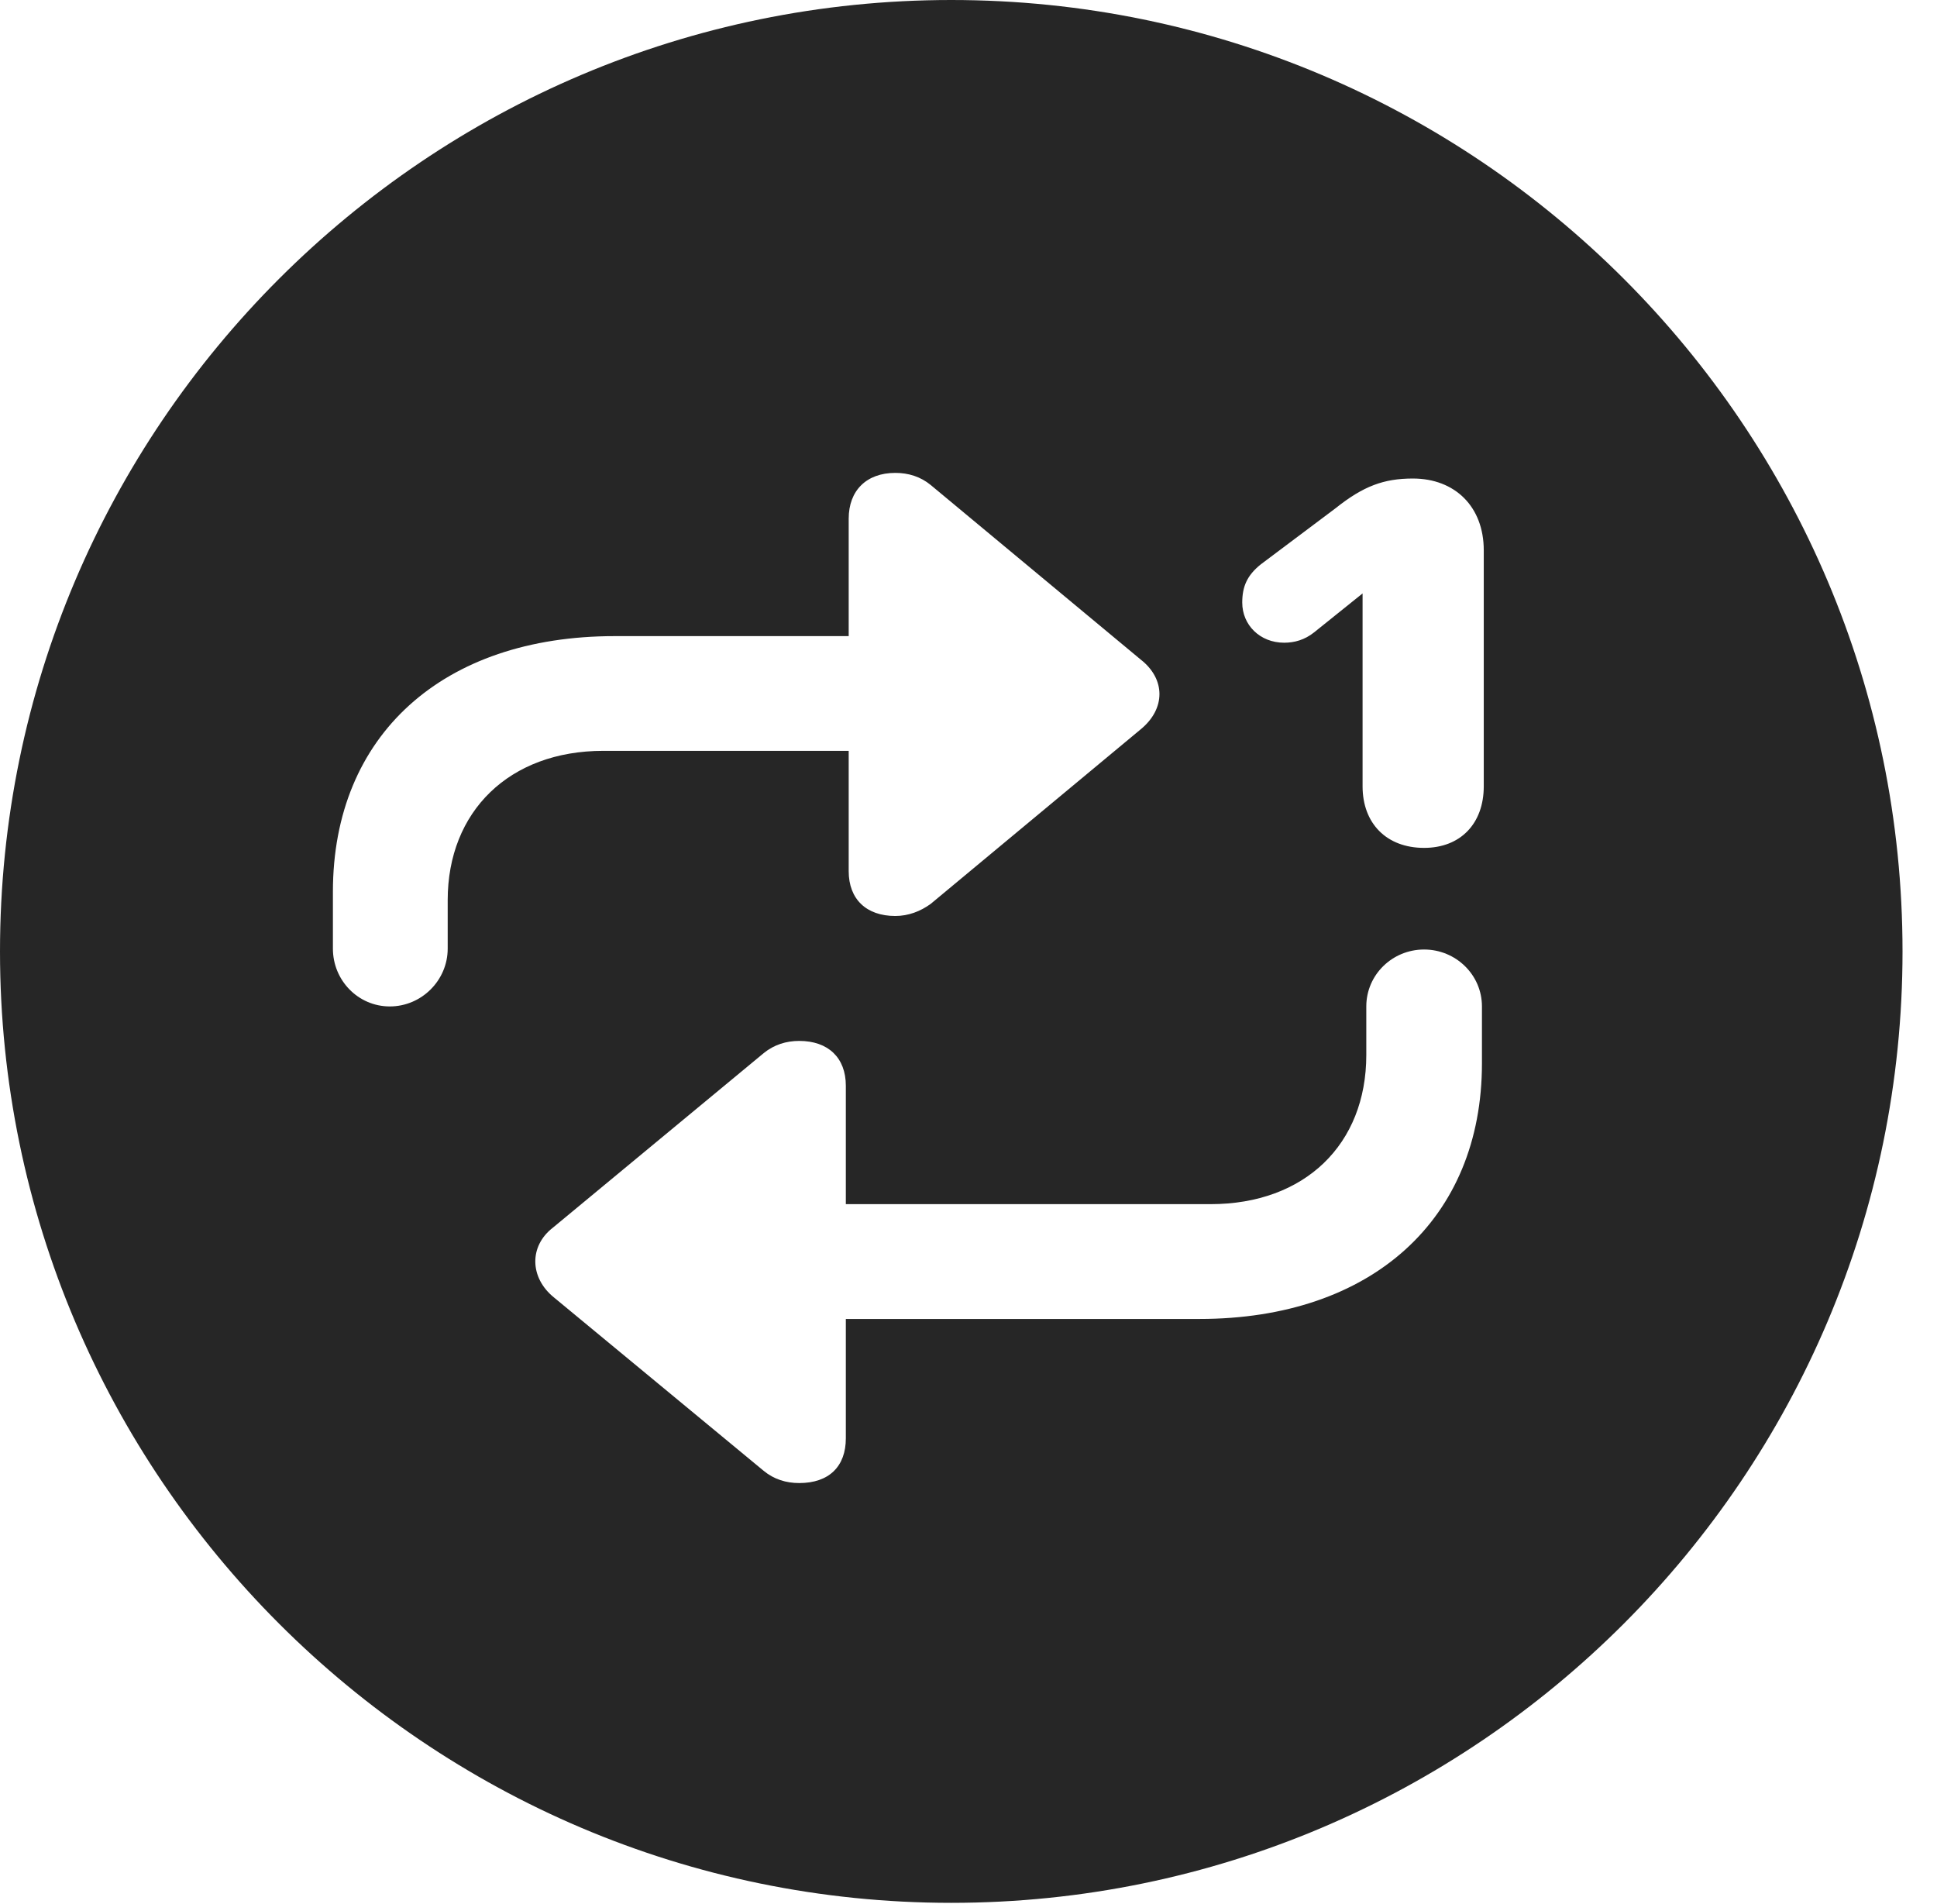 <?xml version="1.0" encoding="UTF-8"?>
<!--Generator: Apple Native CoreSVG 326-->
<!DOCTYPE svg
PUBLIC "-//W3C//DTD SVG 1.1//EN"
       "http://www.w3.org/Graphics/SVG/1.1/DTD/svg11.dtd">
<svg version="1.1" xmlns="http://www.w3.org/2000/svg" xmlns:xlink="http://www.w3.org/1999/xlink" viewBox="0 0 20.283 19.932">
 <g>
  <rect height="19.932" opacity="0" width="20.283" x="0" y="0"/>
  <path d="M19.922 9.961C19.922 15.449 15.459 19.922 9.961 19.922C4.473 19.922 0 15.449 0 9.961C0 4.463 4.473 0 9.961 0C15.459 0 19.922 4.463 19.922 9.961ZM14.307 10.537L14.307 11.045C14.307 11.982 13.662 12.607 12.676 12.607L8.857 12.607L8.857 11.367C8.857 11.074 8.672 10.898 8.369 10.898C8.232 10.898 8.105 10.938 7.998 11.025L5.791 12.852C5.537 13.047 5.547 13.379 5.801 13.584L7.998 15.4C8.105 15.488 8.232 15.527 8.369 15.527C8.682 15.527 8.857 15.352 8.857 15.059L8.857 13.809L12.559 13.809C14.365 13.809 15.518 12.764 15.518 11.133L15.518 10.537C15.518 10.205 15.244 9.941 14.912 9.941C14.58 9.941 14.307 10.205 14.307 10.537ZM8.887 5.43L8.887 6.66L6.436 6.66C4.639 6.66 3.486 7.695 3.486 9.336L3.486 9.932C3.486 10.264 3.75 10.537 4.082 10.537C4.414 10.537 4.688 10.264 4.688 9.932L4.688 9.424C4.688 8.496 5.332 7.861 6.318 7.861L8.887 7.861L8.887 9.121C8.887 9.414 9.072 9.59 9.375 9.59C9.512 9.59 9.639 9.541 9.746 9.463L11.943 7.637C12.207 7.422 12.207 7.109 11.943 6.904L9.746 5.078C9.639 4.99 9.512 4.951 9.375 4.951C9.072 4.951 8.887 5.137 8.887 5.43ZM13.984 5.322L13.203 5.908C13.057 6.025 13.008 6.143 13.008 6.309C13.008 6.543 13.193 6.729 13.447 6.729C13.555 6.729 13.662 6.699 13.76 6.621L14.268 6.213L14.268 8.232C14.268 8.623 14.521 8.877 14.912 8.877C15.293 8.877 15.537 8.623 15.537 8.232L15.537 5.762C15.537 5.303 15.234 5.01 14.795 5.01C14.492 5.01 14.277 5.088 13.984 5.322Z" fill="black" fill-opacity="0.85"/>
 </g>
</svg>
